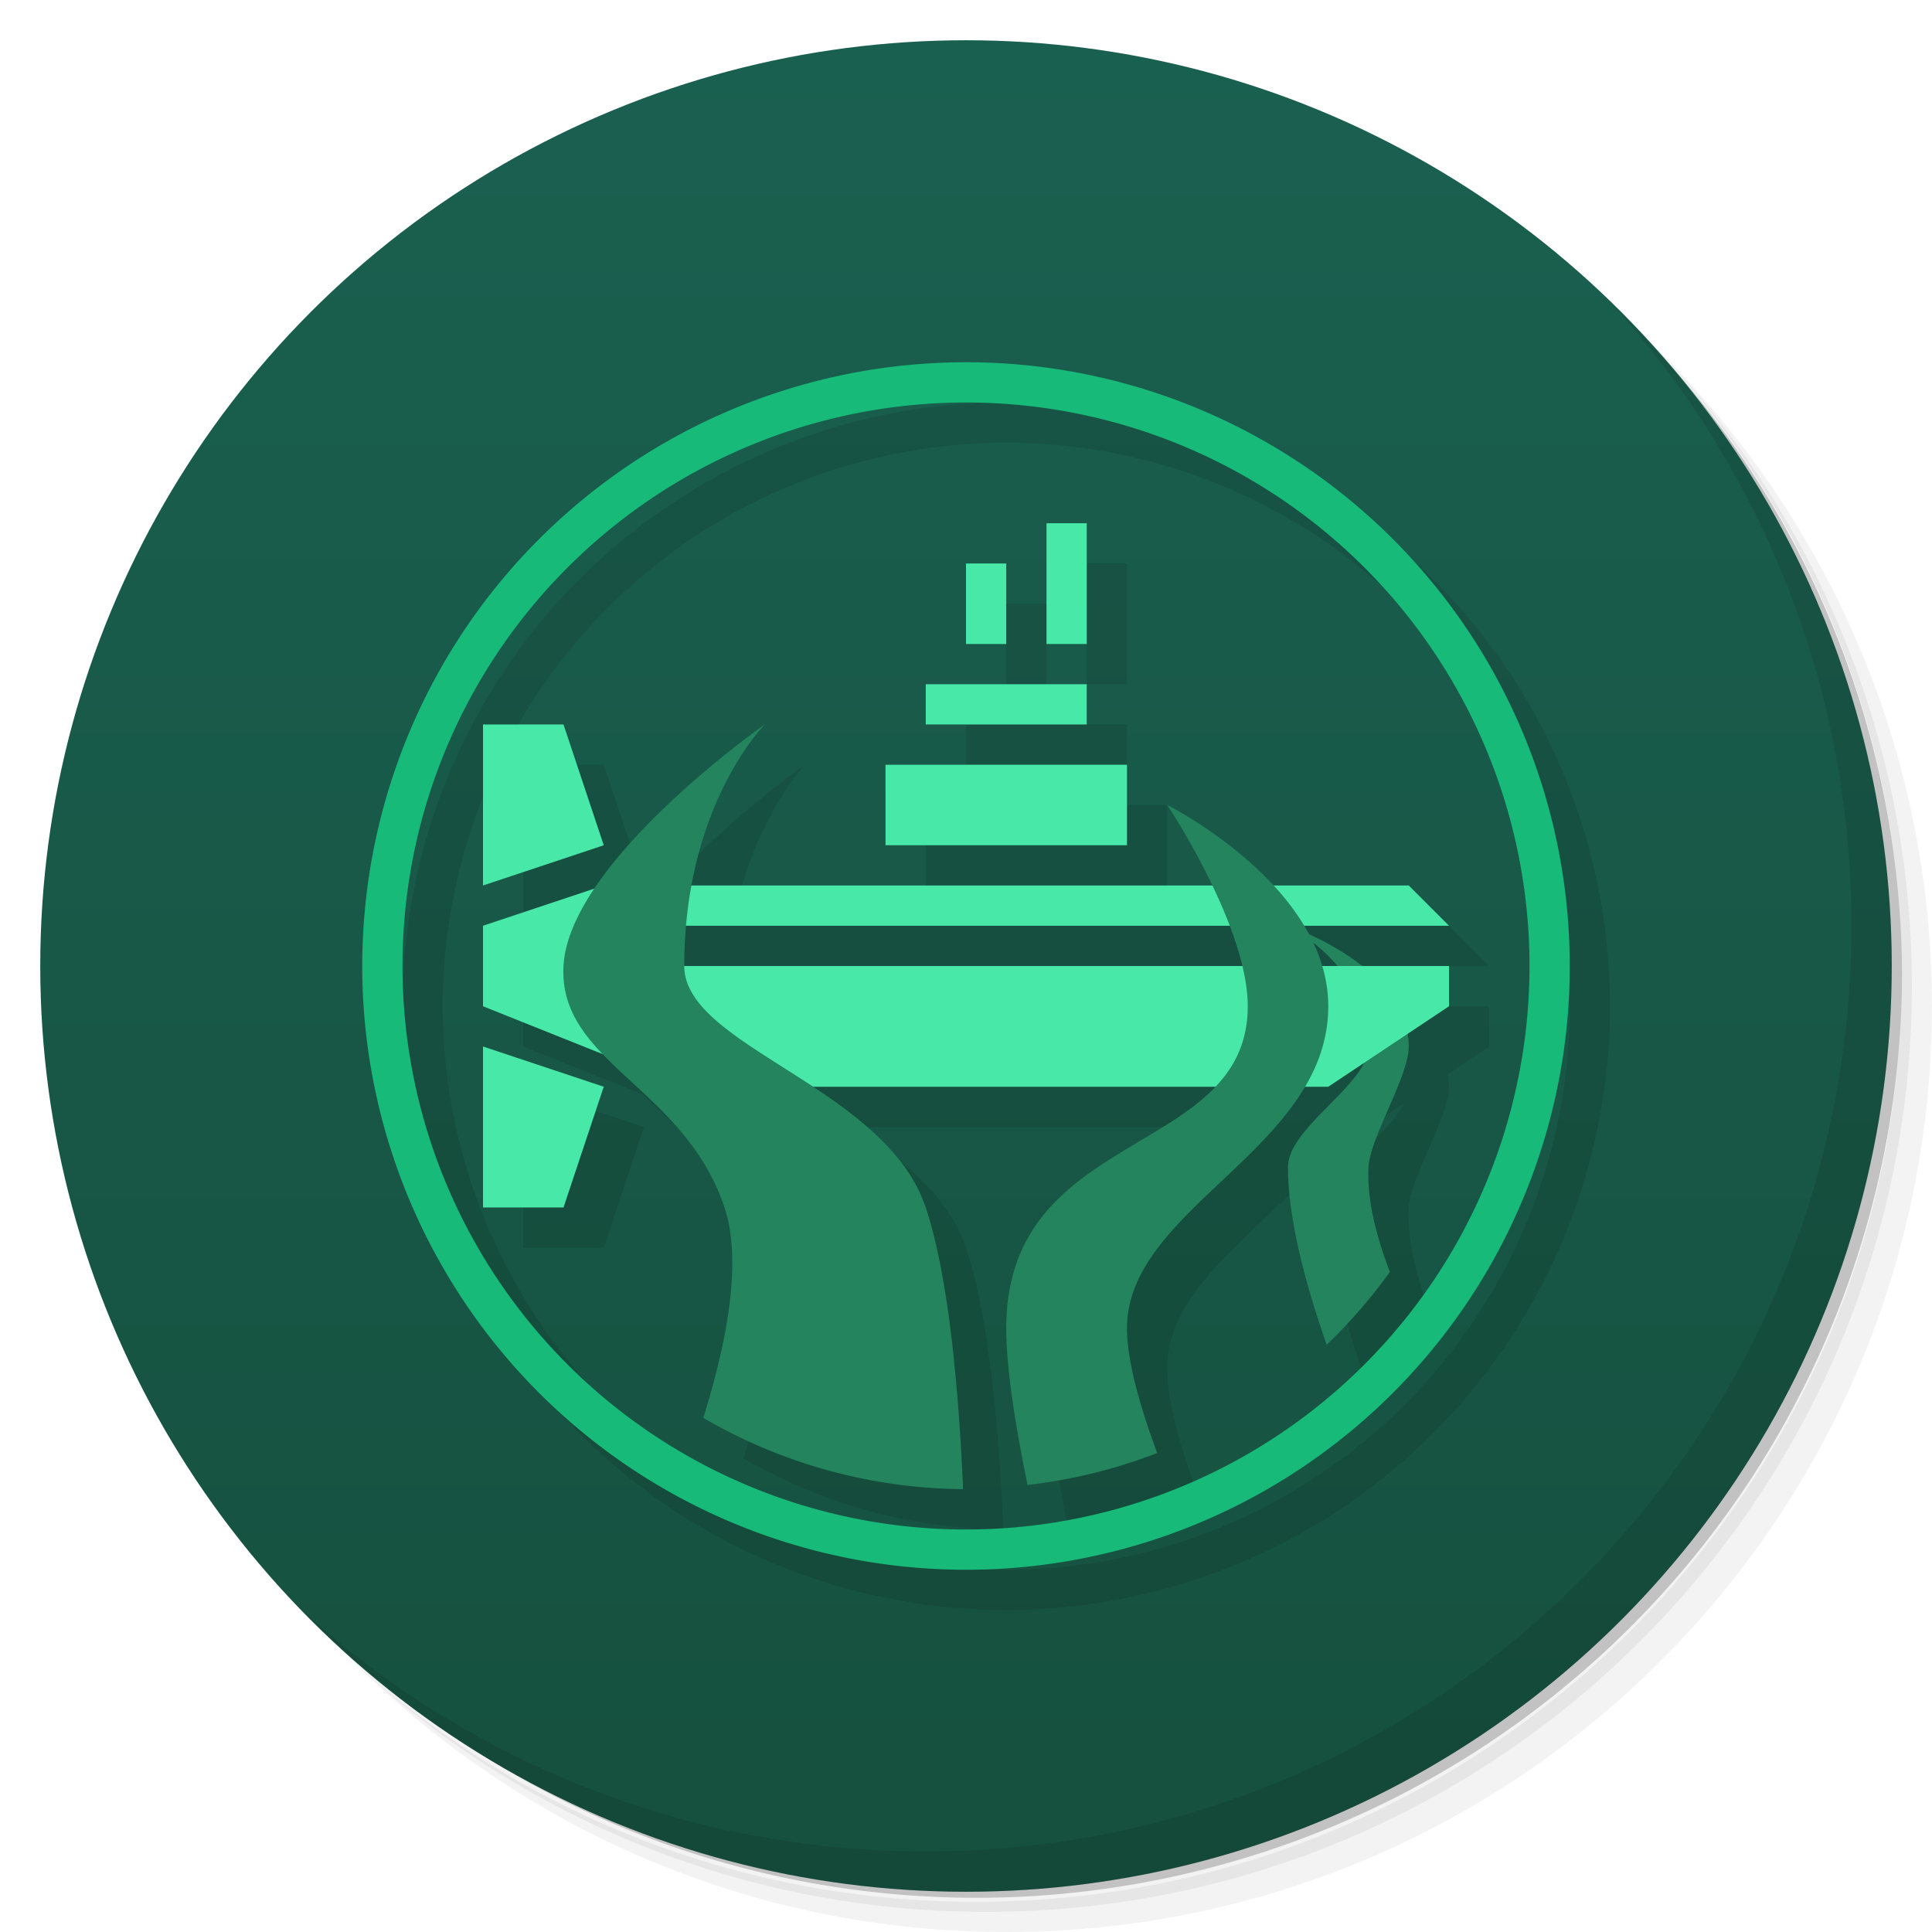<svg version="1.1" viewBox="0 0 48 48" xmlns="http://www.w3.org/2000/svg">
 <defs>
  <linearGradient id="bg" x2="0" y1="1" y2="47" gradientUnits="userSpaceOnUse">
   <stop style="stop-color:#1a6050" offset="0"/>
   <stop style="stop-color:#16503e" offset="1"/>
  </linearGradient>
 </defs>
 <path d="m36.31 5c5.859 4.062 9.688 10.831 9.688 18.5 0 12.426-10.07 22.5-22.5 22.5-7.669 0-14.438-3.828-18.5-9.688 1.037 1.822 2.306 3.499 3.781 4.969 4.085 3.712 9.514 5.969 15.469 5.969 12.703 0 23-10.298 23-23 0-5.954-2.256-11.384-5.969-15.469-1.469-1.475-3.147-2.744-4.969-3.781zm4.969 3.781c3.854 4.113 6.219 9.637 6.219 15.719 0 12.703-10.297 23-23 23-6.081 0-11.606-2.364-15.719-6.219 4.16 4.144 9.883 6.719 16.219 6.719 12.703 0 23-10.298 23-23 0-6.335-2.575-12.06-6.719-16.219z" style="opacity:.05"/>
 <path d="m41.28 8.781c3.712 4.085 5.969 9.514 5.969 15.469 0 12.703-10.297 23-23 23-5.954 0-11.384-2.256-15.469-5.969 4.113 3.854 9.637 6.219 15.719 6.219 12.703 0 23-10.298 23-23 0-6.081-2.364-11.606-6.219-15.719z" style="opacity:.1"/>
 <path d="m31.25 2.375c8.615 3.154 14.75 11.417 14.75 21.13 0 12.426-10.07 22.5-22.5 22.5-9.708 0-17.971-6.135-21.12-14.75a23 23 0 0 0 44.875-7 23 23 0 0 0-16-21.875z" style="opacity:.2"/>
 <circle cx="24" cy="24" r="23" style="fill:url(#bg)"/>
 <path d="m25 10a15 15 0 0 0-15 15 15 15 0 0 0 15 15 15 15 0 0 0 15-15 15 15 0 0 0-15-15zm0 1a14 14 0 0 1 14 14 14 14 0 0 1-14 14 14 14 0 0 1-14-14 14 14 0 0 1 14-14zm2 3v3h1v-3h-1zm-2 1v2h1v-2h-1zm-1 3v1h4v-1h-4zm-11 1v4l3-1-1-3h-2zm7 0s-2.828 1.982-4.231 4.076l-2.769 0.924v2l2.973 1.19c0.973 1.015 2.408 1.952 3.027 3.811 0.455 1.366 0.038 3.421-0.527 5.227a13 13 0 0 0 6.455 1.77c-0.09-2.045-0.31-5.144-0.928-6.996-0.432-1.295-1.61-2.209-2.809-3h9.996c-1.635 1.717-5.188 2.148-5.188 6 0 1.074 0.265 2.607 0.529 3.893a13 13 0 0 0 3.221-0.793c-0.403-1.088-0.75-2.258-0.75-3.1 0-2.365 3.101-3.775 4.416-6h0.584l0.881-0.588c-0.42 0.833-1.881 1.731-1.881 2.588 0 1.337 0.475 3.024 0.961 4.41a13 13 0 0 0 1.57-1.81c-0.339-0.89-0.573-1.796-0.531-2.6 0.039-0.744 1-2.255 1-3 0-0.108-0.013-0.212-0.029-0.314l1.029-0.686v-1h-2.174c-0.458-0.359-0.95-0.628-1.312-0.791-0.038-0.07-0.072-0.141-0.113-0.209h3.6l-1-1h-3.367c-1.159-1.253-2.633-2-2.633-2s0.581 0.881 1.117 2h-12.92c0.493-2.651 1.803-4 1.803-4zm3 1v2h6v-2h-6zm-4.939 4h13.482c0.127 0.335 0.235 0.669 0.314 1h-13.857c0-0.356 0.032-0.676 0.061-1zm15.566 0.418c0.188 0.15 0.393 0.351 0.59 0.582h-0.371c-0.059-0.199-0.13-0.395-0.219-0.582zm-20.627 2.582v4h2l1-3-3-1z" style="opacity:.1"/>
 <path d="m40.03 7.531c3.712 4.084 5.969 9.514 5.969 15.469 0 12.703-10.297 23-23 23-5.954 0-11.384-2.256-15.469-5.969 4.178 4.291 10.01 6.969 16.469 6.969 12.703 0 23-10.298 23-23 0-6.462-2.677-12.291-6.969-16.469z" style="opacity:.1"/>
 <path d="m24 9a15 15 0 0 0-15 15 15 15 0 0 0 15 15 15 15 0 0 0 15-15 15 15 0 0 0-15-15zm0 1a14 14 0 0 1 14 14 14 14 0 0 1-14 14 14 14 0 0 1-14-14 14 14 0 0 1 14-14z" style="fill:#17ba79"/>
 <path d="m32 23s2 1 2 3c0 0.943-2 2-2 3 0 1.337 0.475 3.024 0.961 4.41a13 13 0 0 0 1.57-1.81c-0.339-0.89-0.573-1.796-0.531-2.6 0.039-0.744 1-2.255 1-3 0-2-3-3-3-3z" style="fill:#24845e"/>
 <path d="m26 13v3h1v-3h-1zm-2 1v2h1v-2h-1zm-1 3v1h4v-1h-4zm-11 1v4l3-1-1-3h-2zm10 1v2h6v-2h-6zm-7 3-3 1v2l5 2h16l3-2v-1h-21v-2zm1 0v1h20l-1-1h-19zm-4 4v4h2l1-3-3-1z" style="fill:#48e8a8"/>
 <path d="m19 18s-4.861 3.4-5 6c-0.128 2.4 3 3 4 6 0.455 1.366 0.038 3.421-0.527 5.227a13 13 0 0 0 6.455 1.77c-0.09-2.045-0.31-5.144-0.928-6.996-1-3-6-4-6-6 0-4 2-6 2-6zm10 2s2 3 2 5c0 3.771-6 3-6 8 0 1.074 0.265 2.607 0.529 3.893a13 13 0 0 0 3.221-0.793c-0.403-1.088-0.75-2.258-0.75-3.1 0-3 5-4.457 5-8 0-3-4-5-4-5z" style="fill:#24845e"/>
</svg>
